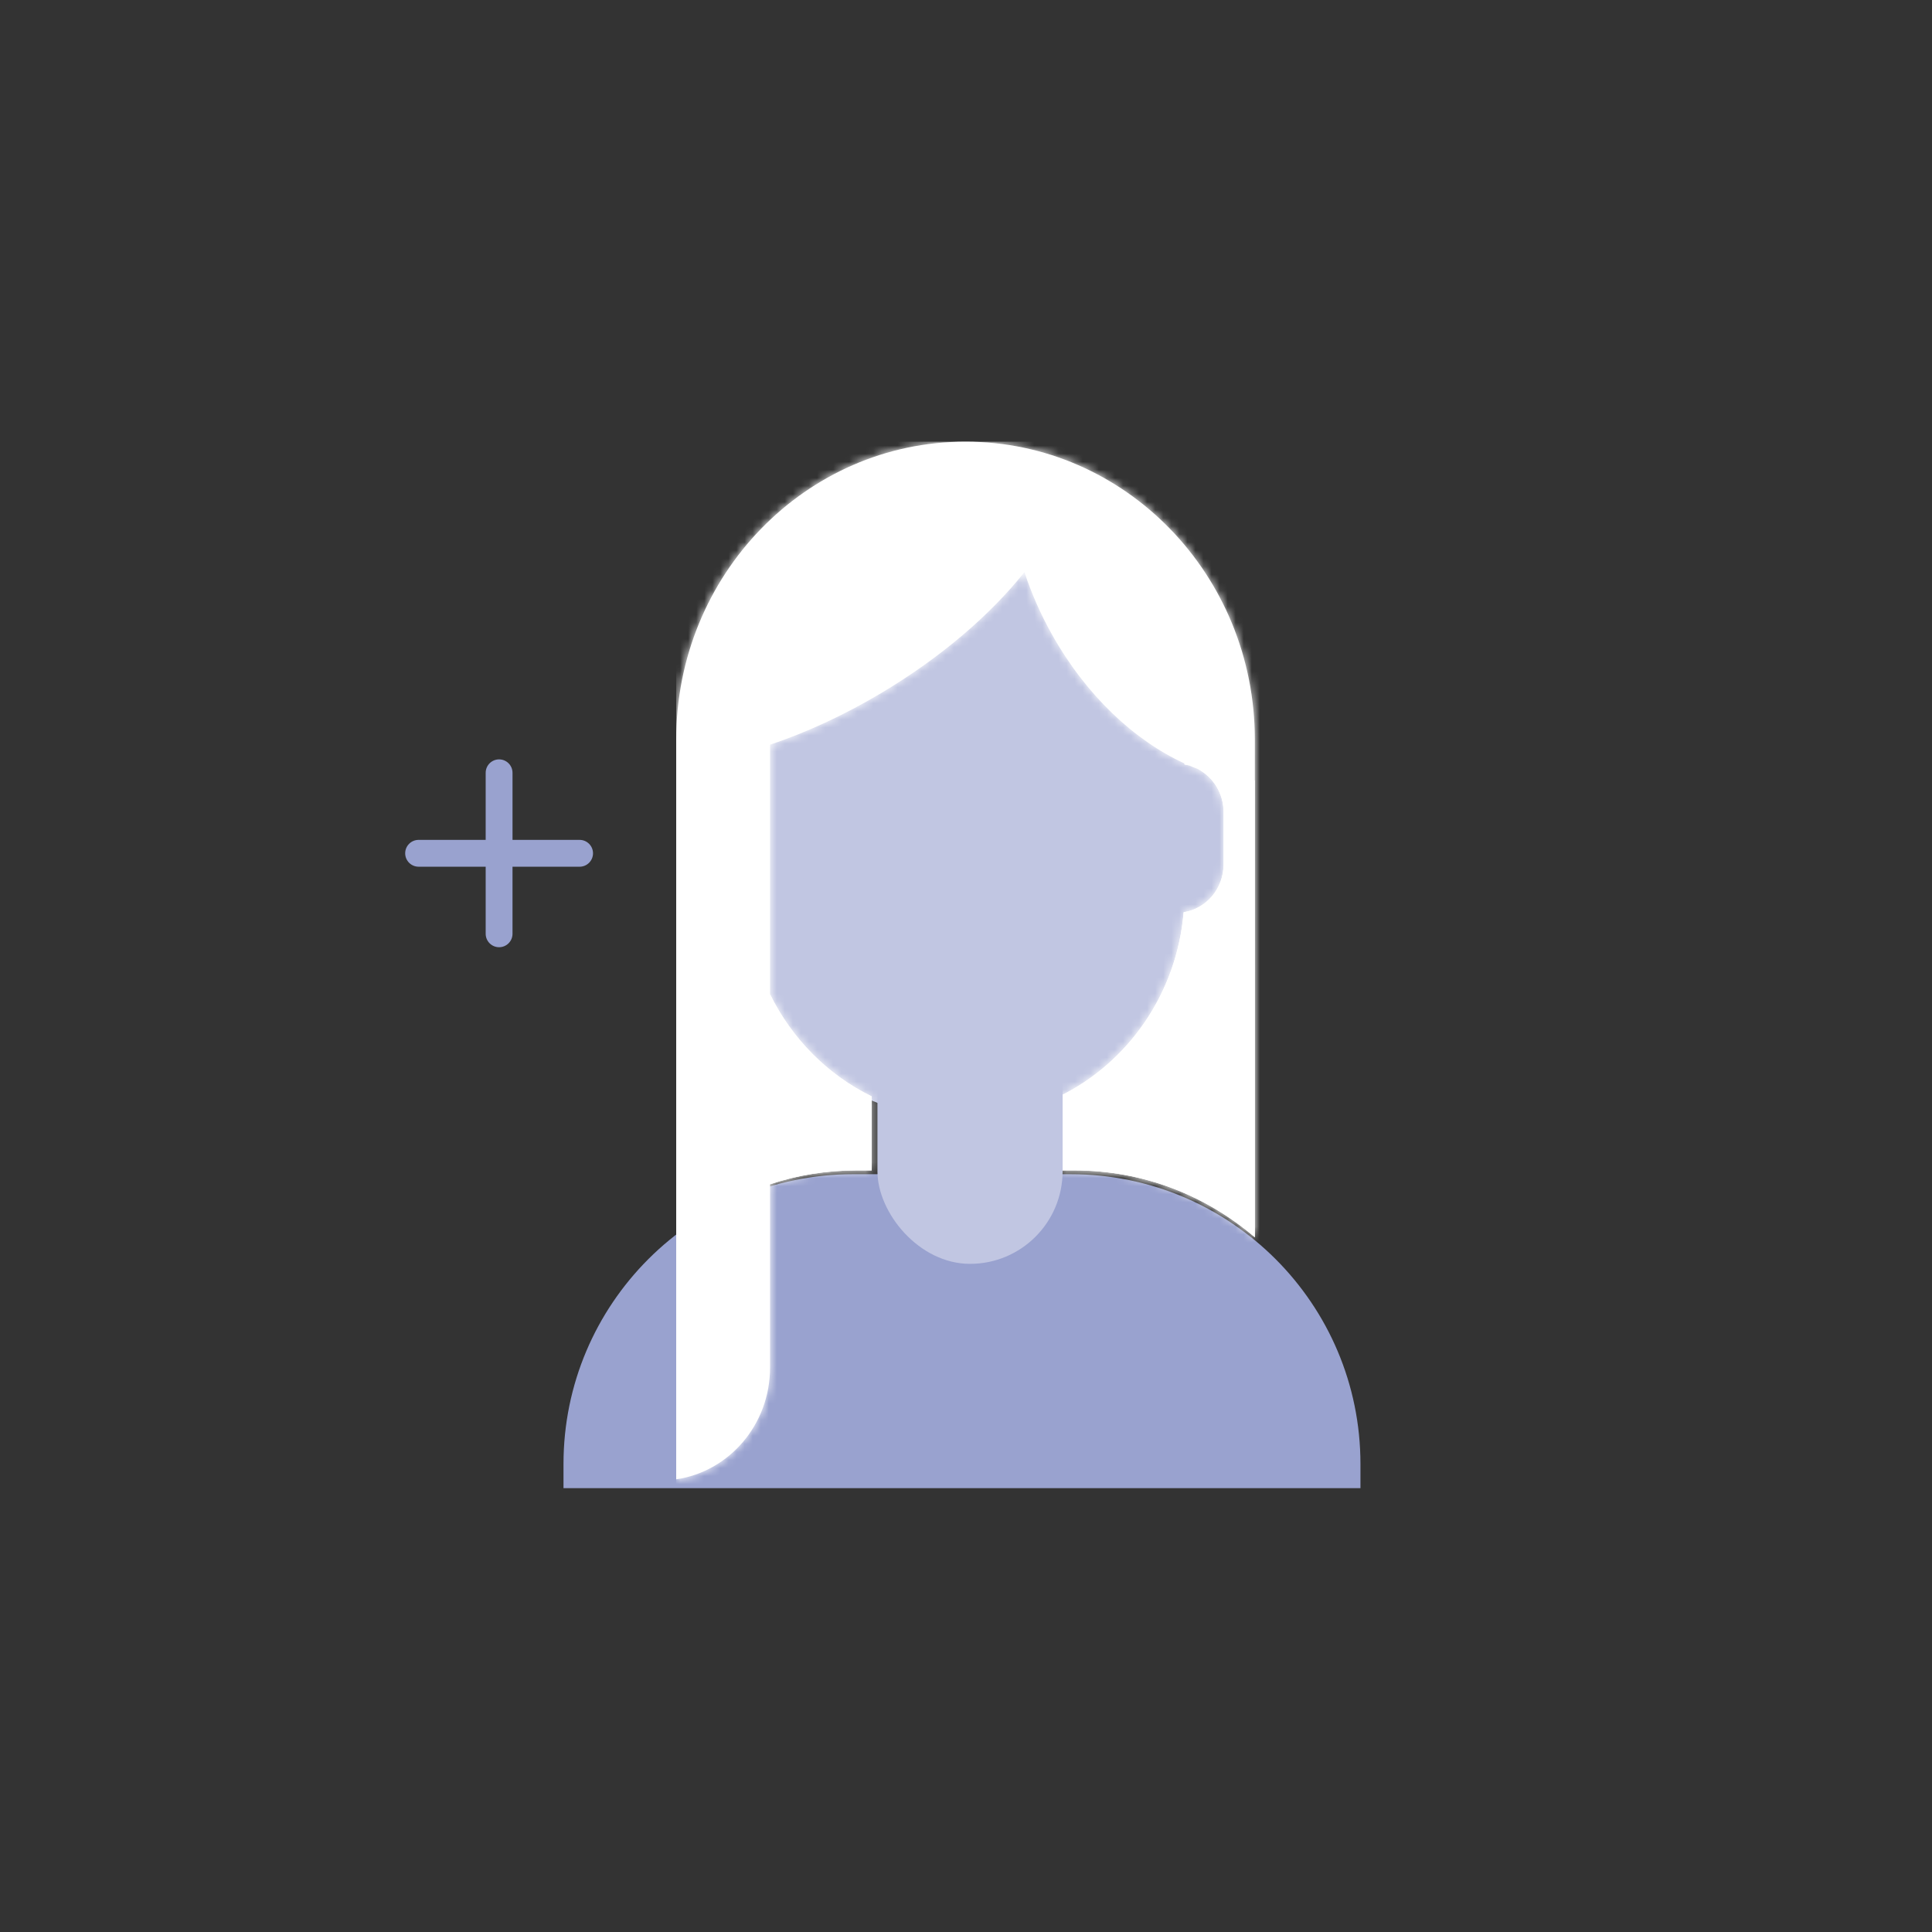 <svg xmlns="http://www.w3.org/2000/svg" xmlns:xlink="http://www.w3.org/1999/xlink" width="240" height="240" viewBox="0 0 240 240">
    <rect x="0" y="0" width="240" height="240" fill="#333333" stroke="none"/>
    <defs>
        <path id="prefix__a" d="M64.841 40.682c1.874.998 3.154 3.012 3.154 5.334v6.503c0 3.01-2.152 5.503-4.958 5.936-.847 10.127-6.926 18.714-15.44 22.88v9.197h1.942c8.495 0 16.283 3.12 22.341 8.307V37.013c0-10.22-4.022-19.474-10.526-26.172S45.864 0 35.94 0C16.091 0 0 16.571 0 37.013v91.891c6.59-.97 11.656-6.807 11.656-13.863V92.245c3.368-1.112 6.959-1.713 10.685-1.713h1.943v-9.197c-5.453-2.668-9.907-7.15-12.628-12.688v-31c4.443-1.489 9.12-3.626 13.765-6.388 7.481-4.448 13.643-9.78 17.837-15.055.857 2.6 1.995 5.204 3.42 7.747 4.259 7.596 10.255 13.18 16.46 16.022v.124c.195.034.386.077.573.13.376.162.753.314 1.13.455z"/>
    </defs>
    <g fill="none" fill-rule="evenodd">
        <path fill="#99A2CF" d="M133 145.864c19.882 0 36 16.117 36 36v2.999H70v-3c0-19.882 16.118-36 36-36h27z"/>
        <path fill="#C1C6E2" d="M119.5 64c15.74 0 28.5 12.76 28.5 28.5v18c0 15.74-12.76 28.5-28.5 28.5S91 126.24 91 110.5v-18C91 76.76 103.76 64 119.5 64z"/>
        <rect width="14" height="20" x="86" y="94" fill="#C1C6E2" rx="6.5"/>
        <rect width="13" height="20" x="140" y="94" fill="#C1C6E2" rx="6.5"/>
        <g transform="translate(84 54.864)">
            <mask id="prefix__b" fill="#fff">
                <use xlink:href="#prefix__a"/>
            </mask>
            <use fill="#FFF" xlink:href="#prefix__a"/>
            <g fill="#FFF" mask="url(#prefix__b)">
                <path d="M0 0H128.219V140.05H0z"/>
            </g>
            <path fill="#FFF" d="M64.841 40.682c2.365.887 4.739 1.369 7.04 1.407v-5.076c0-10.22-4.023-19.474-10.527-26.172 6.504 6.698 10.526 15.951 10.526 26.172V98.84c-6.058-5.187-13.846-8.307-22.34-8.307h-1.943v-9.197c8.514-4.166 14.593-12.753 15.44-22.88 2.806-.433 4.958-2.926 4.958-5.936v-6.503c0-2.322-1.28-4.336-3.154-5.334zm-1.13-.455c-.187-.053-.378-.096-.573-.13v-.124c.191.087.382.172.573.254zm-52.055 28.42c2.72 5.539 7.175 10.02 12.628 12.688v9.197H22.34c-3.726 0-7.317.6-10.685 1.713V68.647z"/>
        </g>
        <rect width="23" height="36" x="109" y="121" fill="#C1C6E2" rx="11.5"/>
        <path fill="#99A2CF" d="M62 94.333c.92 0 1.667.747 1.667 1.667v8.332l8.333.001c.92 0 1.667.747 1.667 1.667s-.747 1.667-1.667 1.667h-8.334V116c0 .92-.746 1.667-1.666 1.667-.92 0-1.667-.747-1.667-1.667v-8.334H52c-.92 0-1.667-.746-1.667-1.666 0-.92.747-1.667 1.667-1.667h8.332L60.333 96c0-.92.747-1.667 1.667-1.667z"/>
    </g>
</svg>
